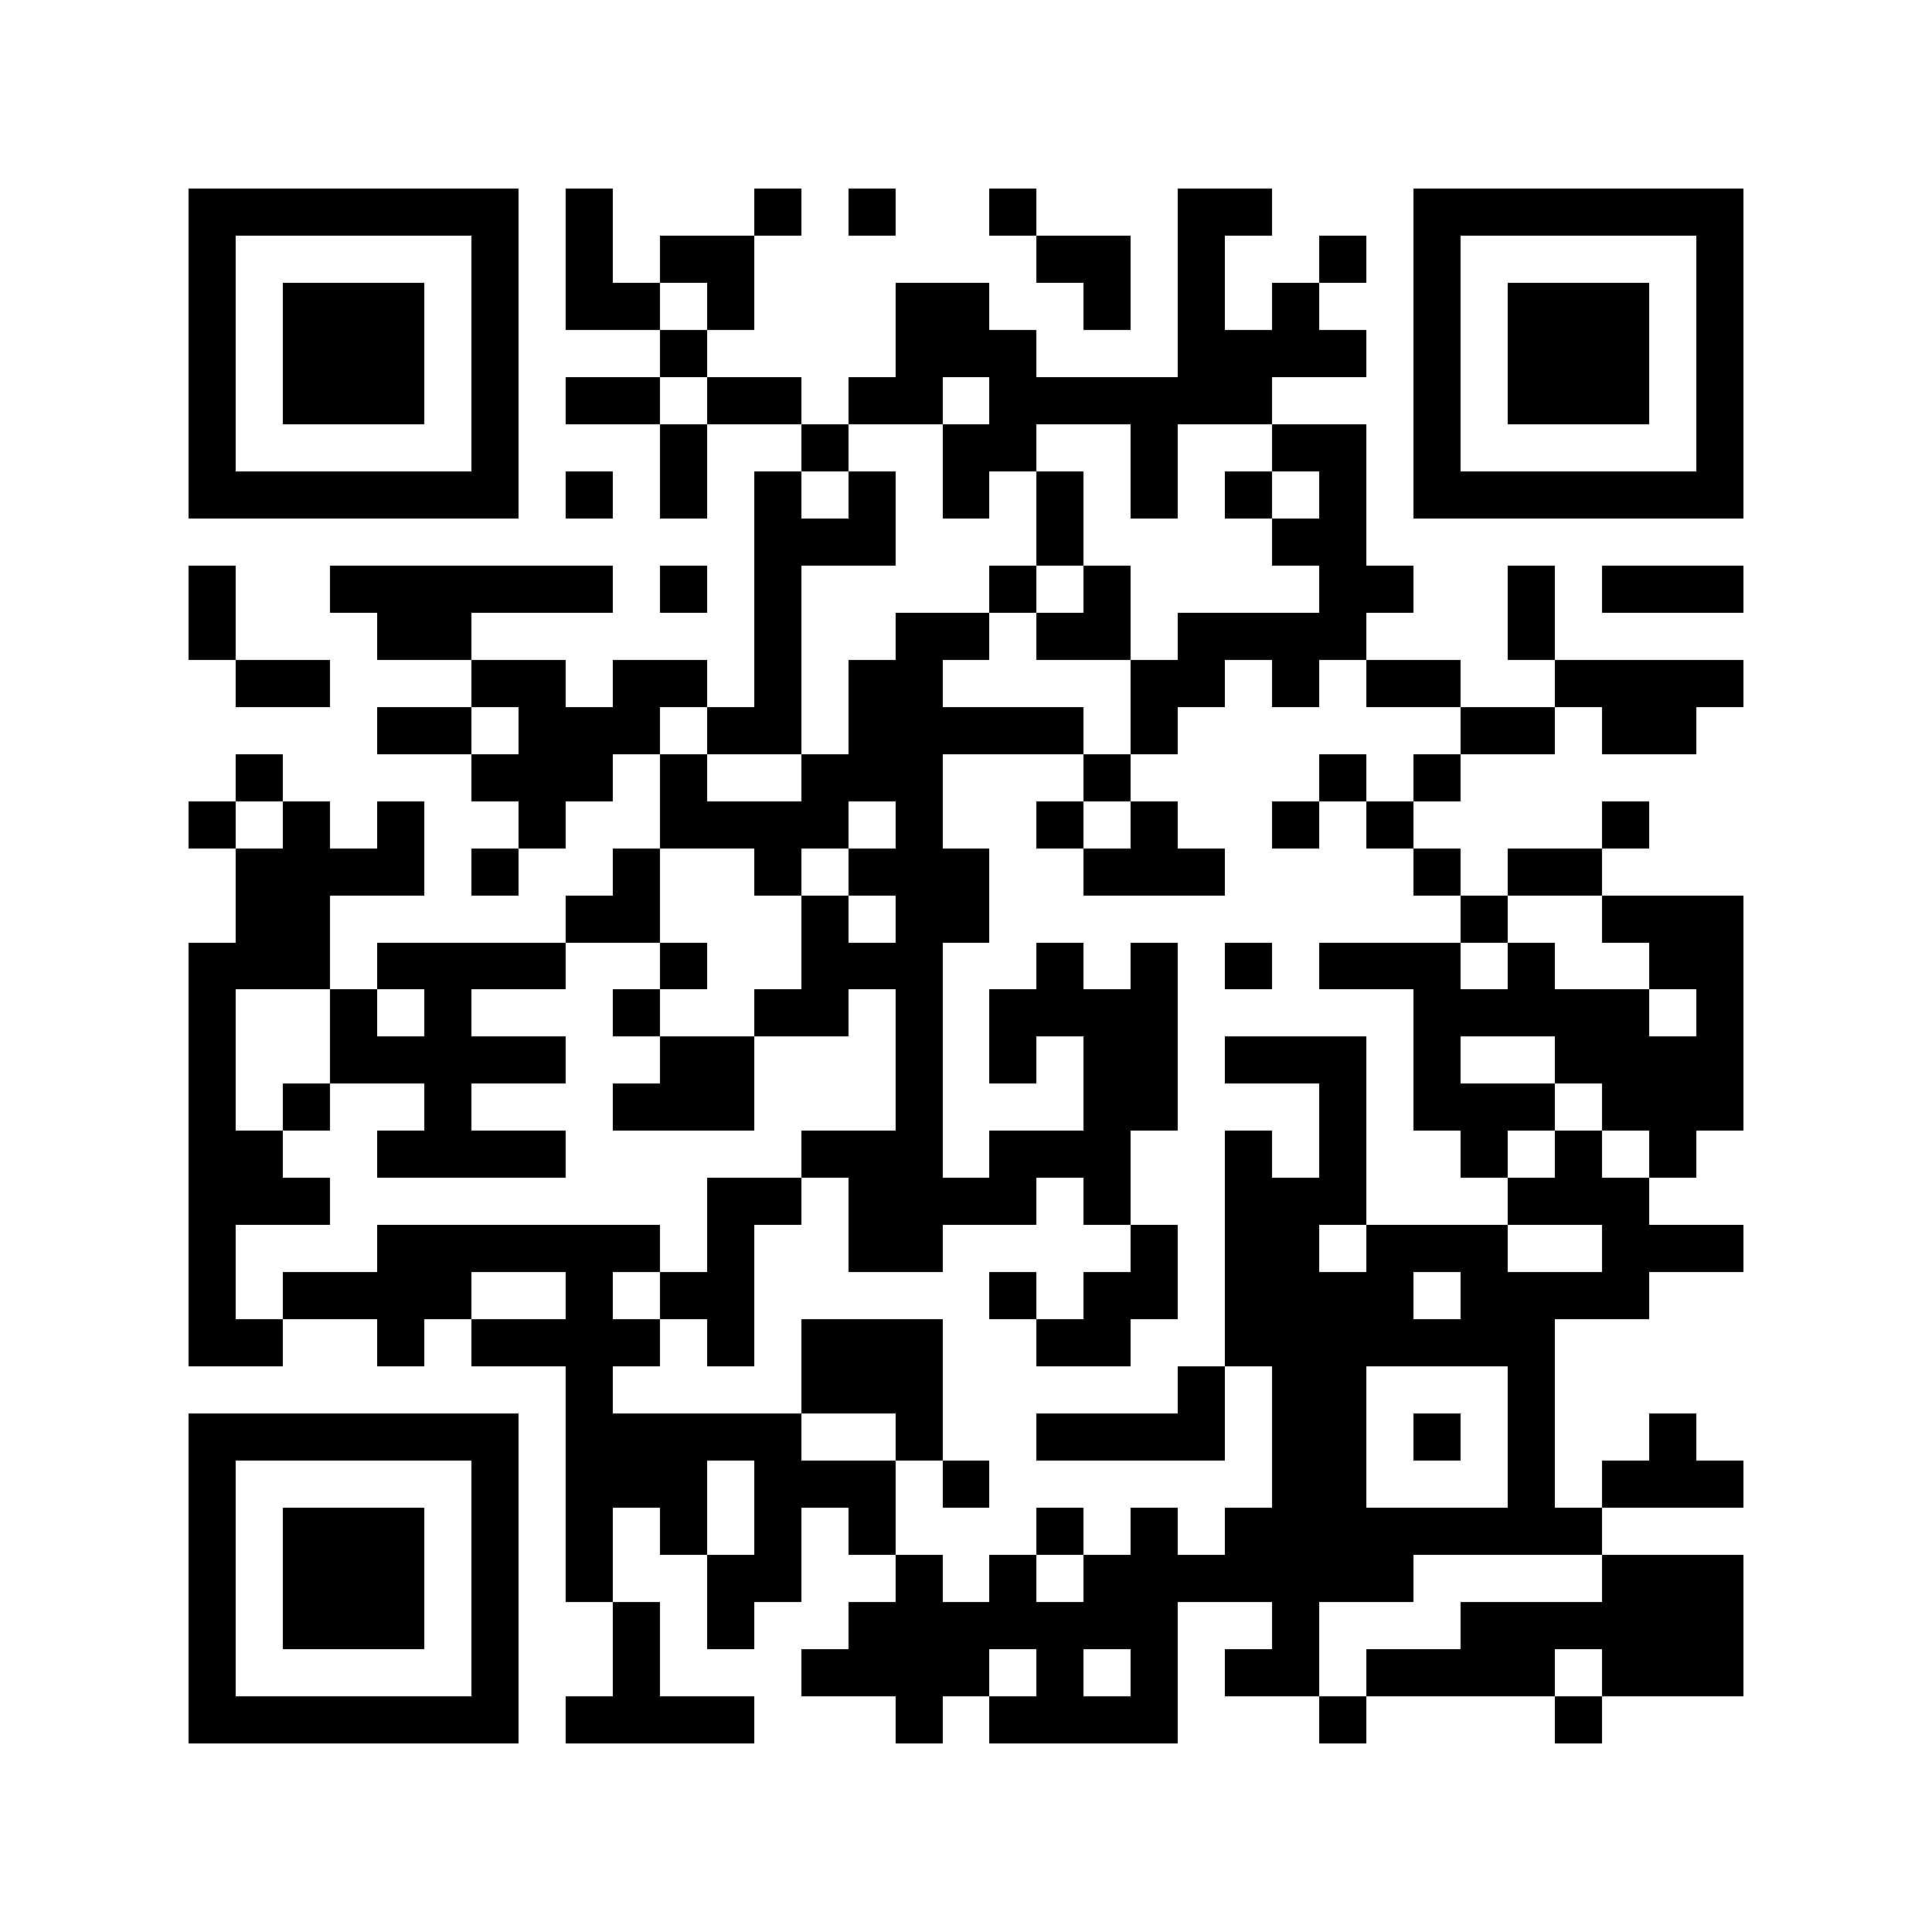 <?xml version="1.0" encoding="utf-8"?><!DOCTYPE svg PUBLIC "-//W3C//DTD SVG 1.1//EN" "http://www.w3.org/Graphics/SVG/1.1/DTD/svg11.dtd"><svg xmlns="http://www.w3.org/2000/svg" viewBox="0 0 41 41" shape-rendering="crispEdges"><path fill="#ffffff" d="M0 0h41v41H0z"/><path stroke="#000000" d="M4 4.5h7m1 0h1m3 0h1m1 0h1m2 0h1m3 0h2m3 0h7M4 5.5h1m5 0h1m1 0h1m1 0h2m6 0h2m1 0h1m2 0h1m1 0h1m5 0h1M4 6.5h1m1 0h3m1 0h1m1 0h2m1 0h1m3 0h2m2 0h1m1 0h1m1 0h1m2 0h1m1 0h3m1 0h1M4 7.5h1m1 0h3m1 0h1m3 0h1m4 0h3m3 0h4m1 0h1m1 0h3m1 0h1M4 8.5h1m1 0h3m1 0h1m1 0h2m1 0h2m1 0h2m1 0h6m3 0h1m1 0h3m1 0h1M4 9.5h1m5 0h1m3 0h1m2 0h1m2 0h2m2 0h1m2 0h2m1 0h1m5 0h1M4 10.5h7m1 0h1m1 0h1m1 0h1m1 0h1m1 0h1m1 0h1m1 0h1m1 0h1m1 0h1m1 0h7M16 11.5h3m3 0h1m4 0h2M4 12.5h1m2 0h6m1 0h1m1 0h1m4 0h1m1 0h1m4 0h2m2 0h1m1 0h3M4 13.5h1m3 0h2m6 0h1m2 0h2m1 0h2m1 0h4m3 0h1M5 14.5h2m3 0h2m1 0h2m1 0h1m1 0h2m4 0h2m1 0h1m1 0h2m2 0h4M8 15.5h2m1 0h3m1 0h2m1 0h5m1 0h1m6 0h2m1 0h2M5 16.5h1m4 0h3m1 0h1m2 0h3m3 0h1m4 0h1m1 0h1M4 17.5h1m1 0h1m1 0h1m2 0h1m2 0h4m1 0h1m2 0h1m1 0h1m2 0h1m1 0h1m4 0h1M5 18.5h4m1 0h1m2 0h1m2 0h1m1 0h3m2 0h3m4 0h1m1 0h2M5 19.5h2m5 0h2m3 0h1m1 0h2m10 0h1m2 0h3M4 20.5h3m1 0h4m2 0h1m2 0h3m2 0h1m1 0h1m1 0h1m1 0h3m1 0h1m2 0h2M4 21.5h1m2 0h1m1 0h1m3 0h1m2 0h2m1 0h1m1 0h4m5 0h5m1 0h1M4 22.5h1m2 0h5m2 0h2m3 0h1m1 0h1m1 0h2m1 0h3m1 0h1m2 0h4M4 23.5h1m1 0h1m2 0h1m3 0h3m3 0h1m3 0h2m3 0h1m1 0h3m1 0h3M4 24.5h2m2 0h4m5 0h3m1 0h3m2 0h1m1 0h1m2 0h1m1 0h1m1 0h1M4 25.5h3m8 0h2m1 0h4m1 0h1m2 0h3m3 0h3M4 26.5h1m3 0h6m1 0h1m2 0h2m4 0h1m1 0h2m1 0h3m2 0h3M4 27.5h1m1 0h4m2 0h1m1 0h2m5 0h1m1 0h2m1 0h4m1 0h4M4 28.5h2m2 0h1m1 0h4m1 0h1m1 0h3m2 0h2m2 0h7M12 29.5h1m4 0h3m5 0h1m1 0h2m3 0h1M4 30.5h7m1 0h5m2 0h1m2 0h4m1 0h2m1 0h1m1 0h1m2 0h1M4 31.5h1m5 0h1m1 0h3m1 0h3m1 0h1m6 0h2m3 0h1m1 0h3M4 32.5h1m1 0h3m1 0h1m1 0h1m1 0h1m1 0h1m1 0h1m3 0h1m1 0h1m1 0h8M4 33.5h1m1 0h3m1 0h1m1 0h1m2 0h2m2 0h1m1 0h1m1 0h7m4 0h3M4 34.5h1m1 0h3m1 0h1m2 0h1m1 0h1m2 0h7m2 0h1m3 0h6M4 35.5h1m5 0h1m2 0h1m3 0h4m1 0h1m1 0h1m1 0h2m1 0h4m1 0h3M4 36.5h7m1 0h4m3 0h1m1 0h4m3 0h1m4 0h1"/></svg>
